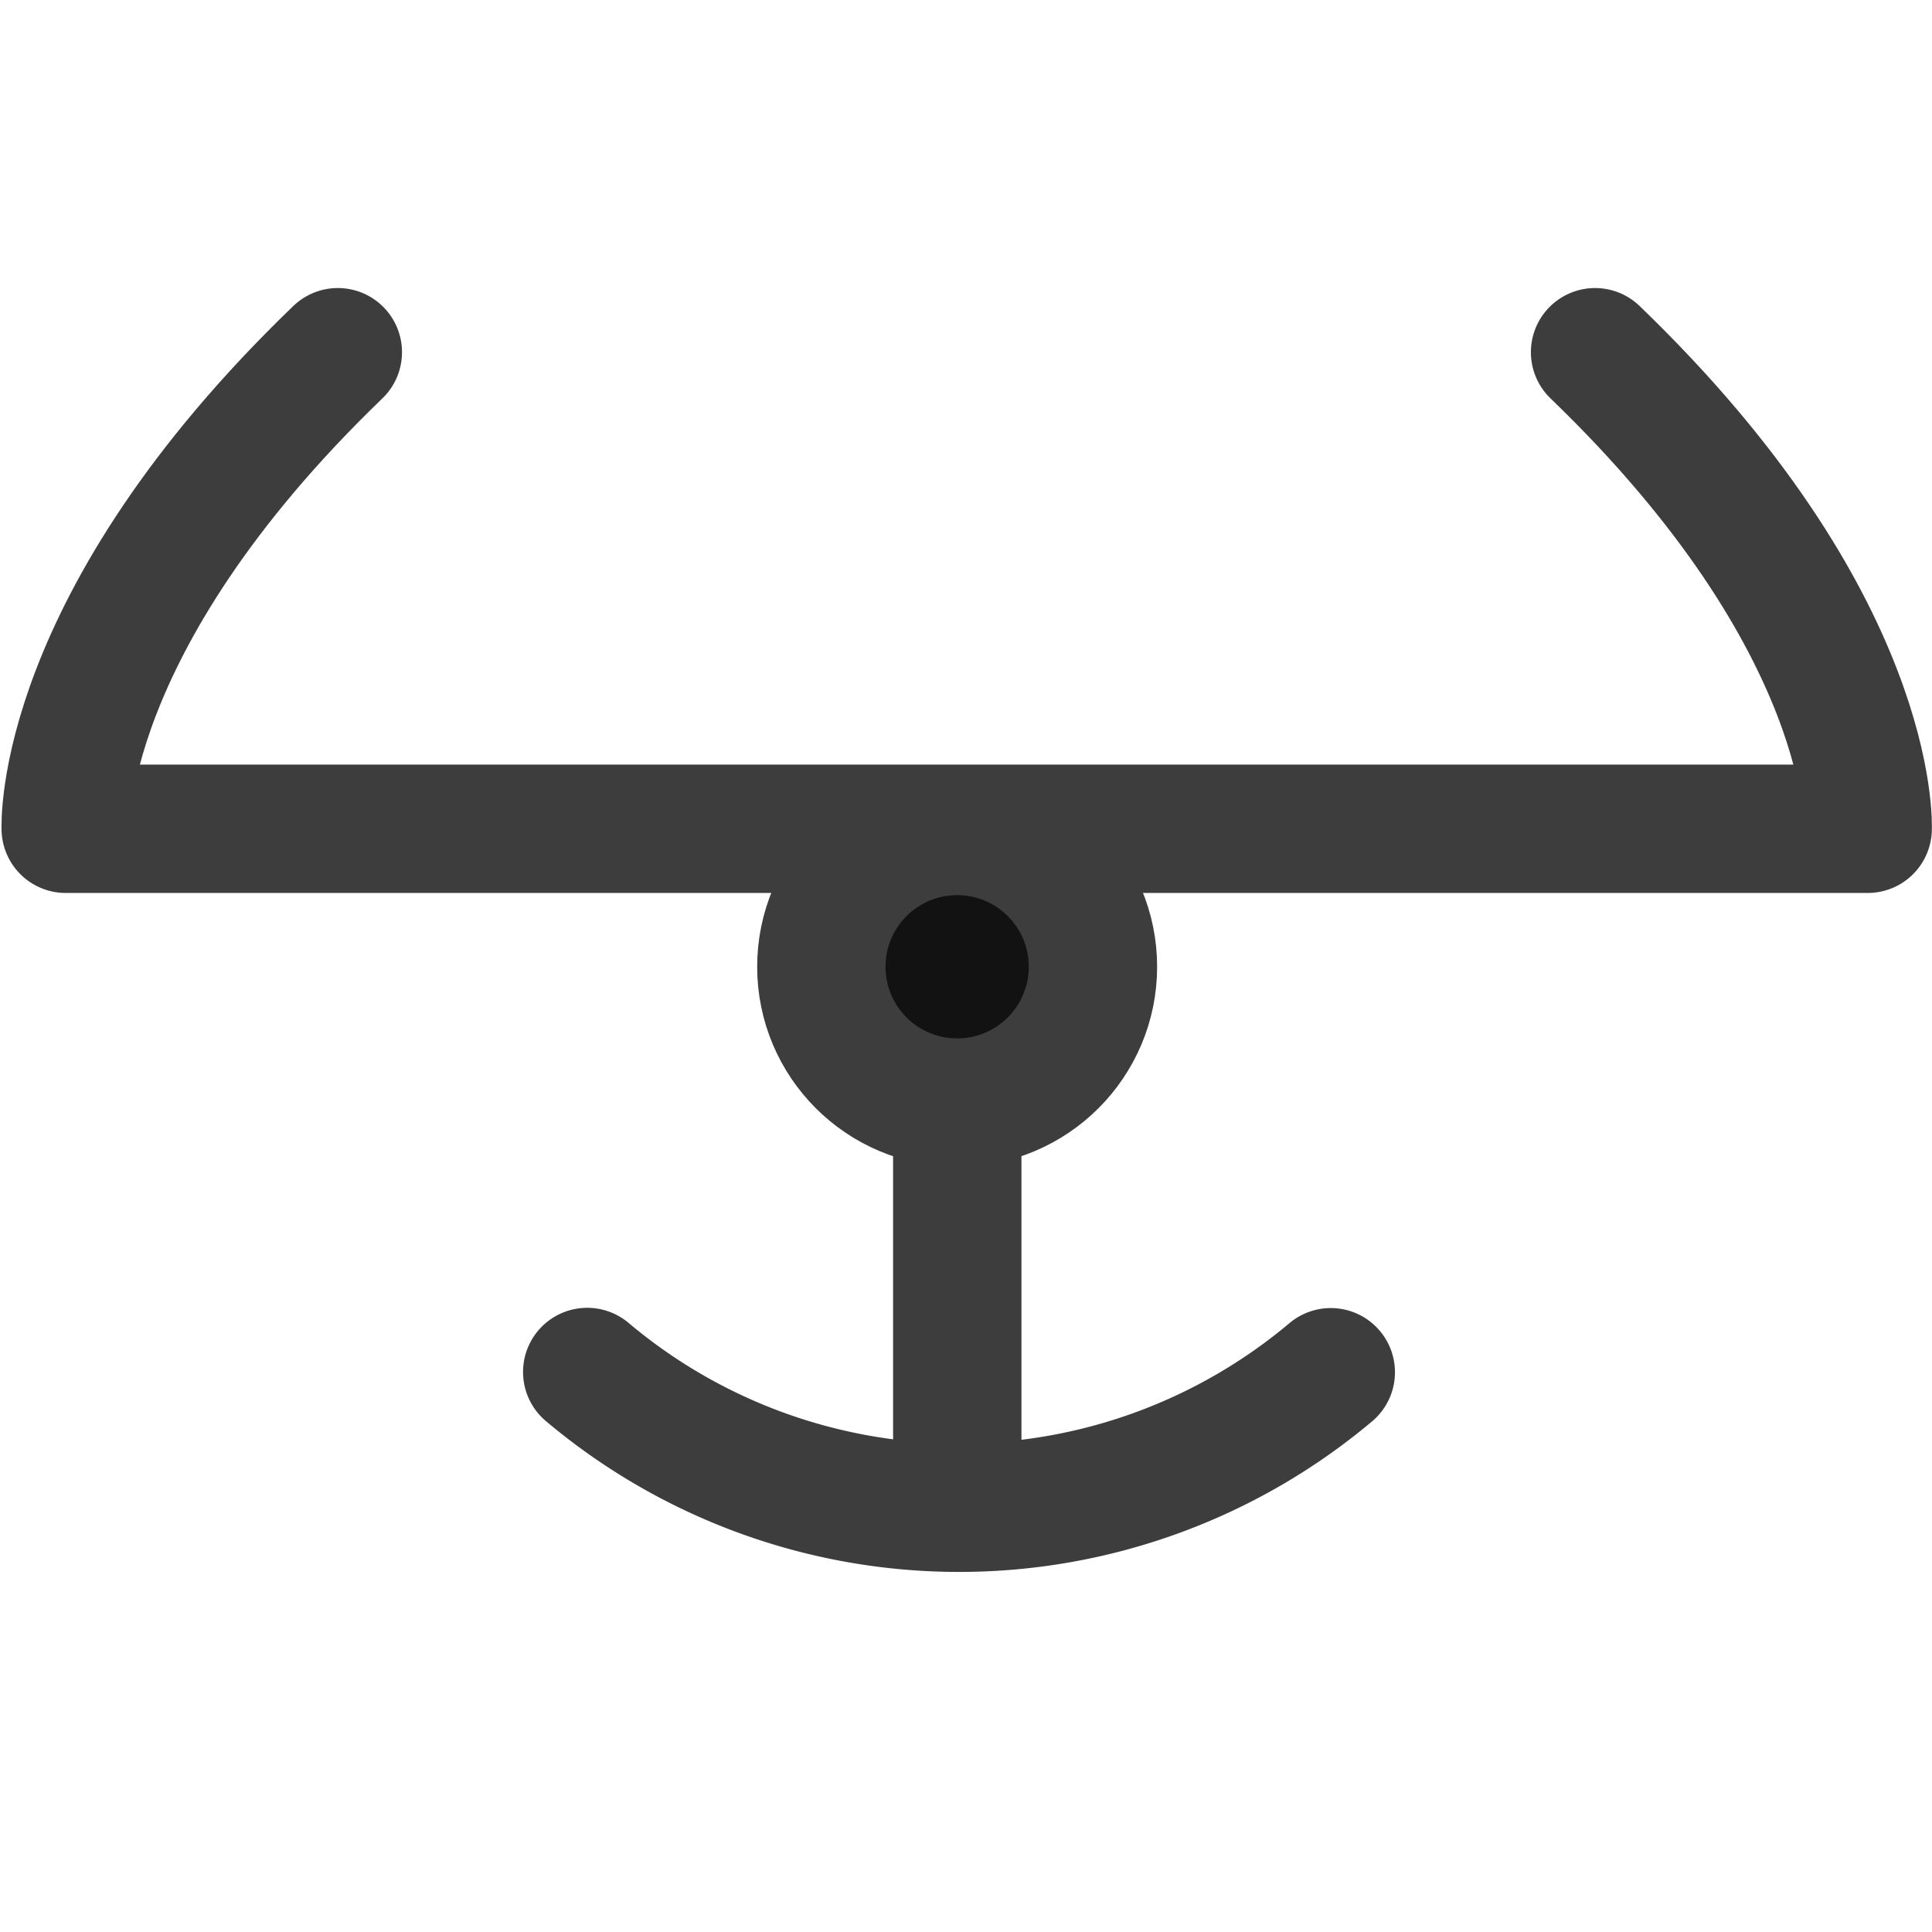 <?xml version="1.0" encoding="UTF-8" standalone="no"?>
<!-- Created with Inkscape (http://www.inkscape.org/) -->

<svg
   xmlns:dc="http://purl.org/dc/elements/1.1/"
   xmlns:cc="http://creativecommons.org/ns#"
   xmlns:rdf="http://www.w3.org/1999/02/22-rdf-syntax-ns#"
   xmlns:svg="http://www.w3.org/2000/svg"
   xmlns="http://www.w3.org/2000/svg"
   xmlns:sodipodi="http://sodipodi.sourceforge.net/DTD/sodipodi-0.dtd"
   xmlns:inkscape="http://www.inkscape.org/namespaces/inkscape"
   width="15.052mm"
   height="15.052mm"
   viewBox="0 0 15.052 15.052"
   version="1.1"
   id="svg8"
   inkscape:version="0.92.3 (2405546, 2018-03-11)"
   sodipodi:docname="interceptor.svg">
  <title
     id="title19017">Interceptor</title>
  <defs
     id="defs2" />
  <sodipodi:namedview
     id="base"
     pagecolor="#ffffff"
     bordercolor="#666666"
     borderopacity="1.0"
     inkscape:pageopacity="0.0"
     inkscape:pageshadow="2"
     inkscape:zoom="11.313708"
     inkscape:cx="25.671285"
     inkscape:cy="29.004607"
     inkscape:document-units="mm"
     inkscape:current-layer="g5028"
     showgrid="false"
     inkscape:window-width="1920"
     inkscape:window-height="1017"
     inkscape:window-x="-8"
     inkscape:window-y="-8"
     inkscape:window-maximized="1">
    <inkscape:grid
       type="xygrid"
       id="grid4760"
       originx="-123.319"
       originy="-128.548" />
  </sodipodi:namedview>
  <g
     inkscape:label="Layer 1"
     inkscape:groupmode="layer"
     id="layer1"
     transform="translate(-123.319,-153.4)">
    <g
       id="g5028"
       transform="translate(67.964,-9.685)">
      <g
         transform="matrix(-1,0,0,1,286.06,-6.483)"
         id="g5109">
        <path
           style="fill:none;stroke:#3d3d3d;stroke-width:1;stroke-linecap:round;stroke-linejoin:round;stroke-miterlimit:4;stroke-dasharray:none;stroke-opacity:1"
           d="m 228.073,172.312 c 2.197,2.117 2.12,3.713 2.12,3.713 h -14.039 c 0,0 -0.073,-1.597 2.124,-3.713"
           id="path4967-2"
           inkscape:connector-curvature="0"
           sodipodi:nodetypes="cccc" />
        <path
           style="opacity:1;fill:none;fill-opacity:1;stroke:#3d3d3d;stroke-width:1;stroke-linecap:round;stroke-linejoin:miter;stroke-miterlimit:4;stroke-dasharray:none;stroke-dashoffset:0;stroke-opacity:1;paint-order:markers fill stroke"
           id="path4776-4-9"
           sodipodi:type="arc"
           sodipodi:cx="-223.23233"
           sodipodi:cy="176.81668"
           sodipodi:rx="4.4979167"
           sodipodi:ry="4.4979167"
           sodipodi:start="0.87147728"
           sodipodi:end="2.2709256"
           sodipodi:open="true"
           d="m -220.337,180.259 a 4.498,4.498 0 0 1 -5.793,-0.002"
           transform="scale(-1,1)" />
        <path
           style="fill:none;stroke:#3d3d3d;stroke-width:1;stroke-linecap:butt;stroke-linejoin:miter;stroke-miterlimit:4;stroke-dasharray:none;stroke-opacity:1"
           d="m 223.247,176.026 v 5.292"
           id="path4999-8"
           inkscape:connector-curvature="0" />
        <circle
           style="opacity:1;fill:#121212;fill-opacity:1;stroke:#3d3d3d;stroke-width:1;stroke-linecap:round;stroke-linejoin:round;stroke-miterlimit:4;stroke-dasharray:none;stroke-dashoffset:0;stroke-opacity:1;paint-order:markers fill stroke"
           id="path4764-3-42-2"
           cx="-223.248"
           cy="177.1"
           r="1.058"
           transform="scale(-1,1)" />
      </g>
    </g>
  </g>
</svg>
